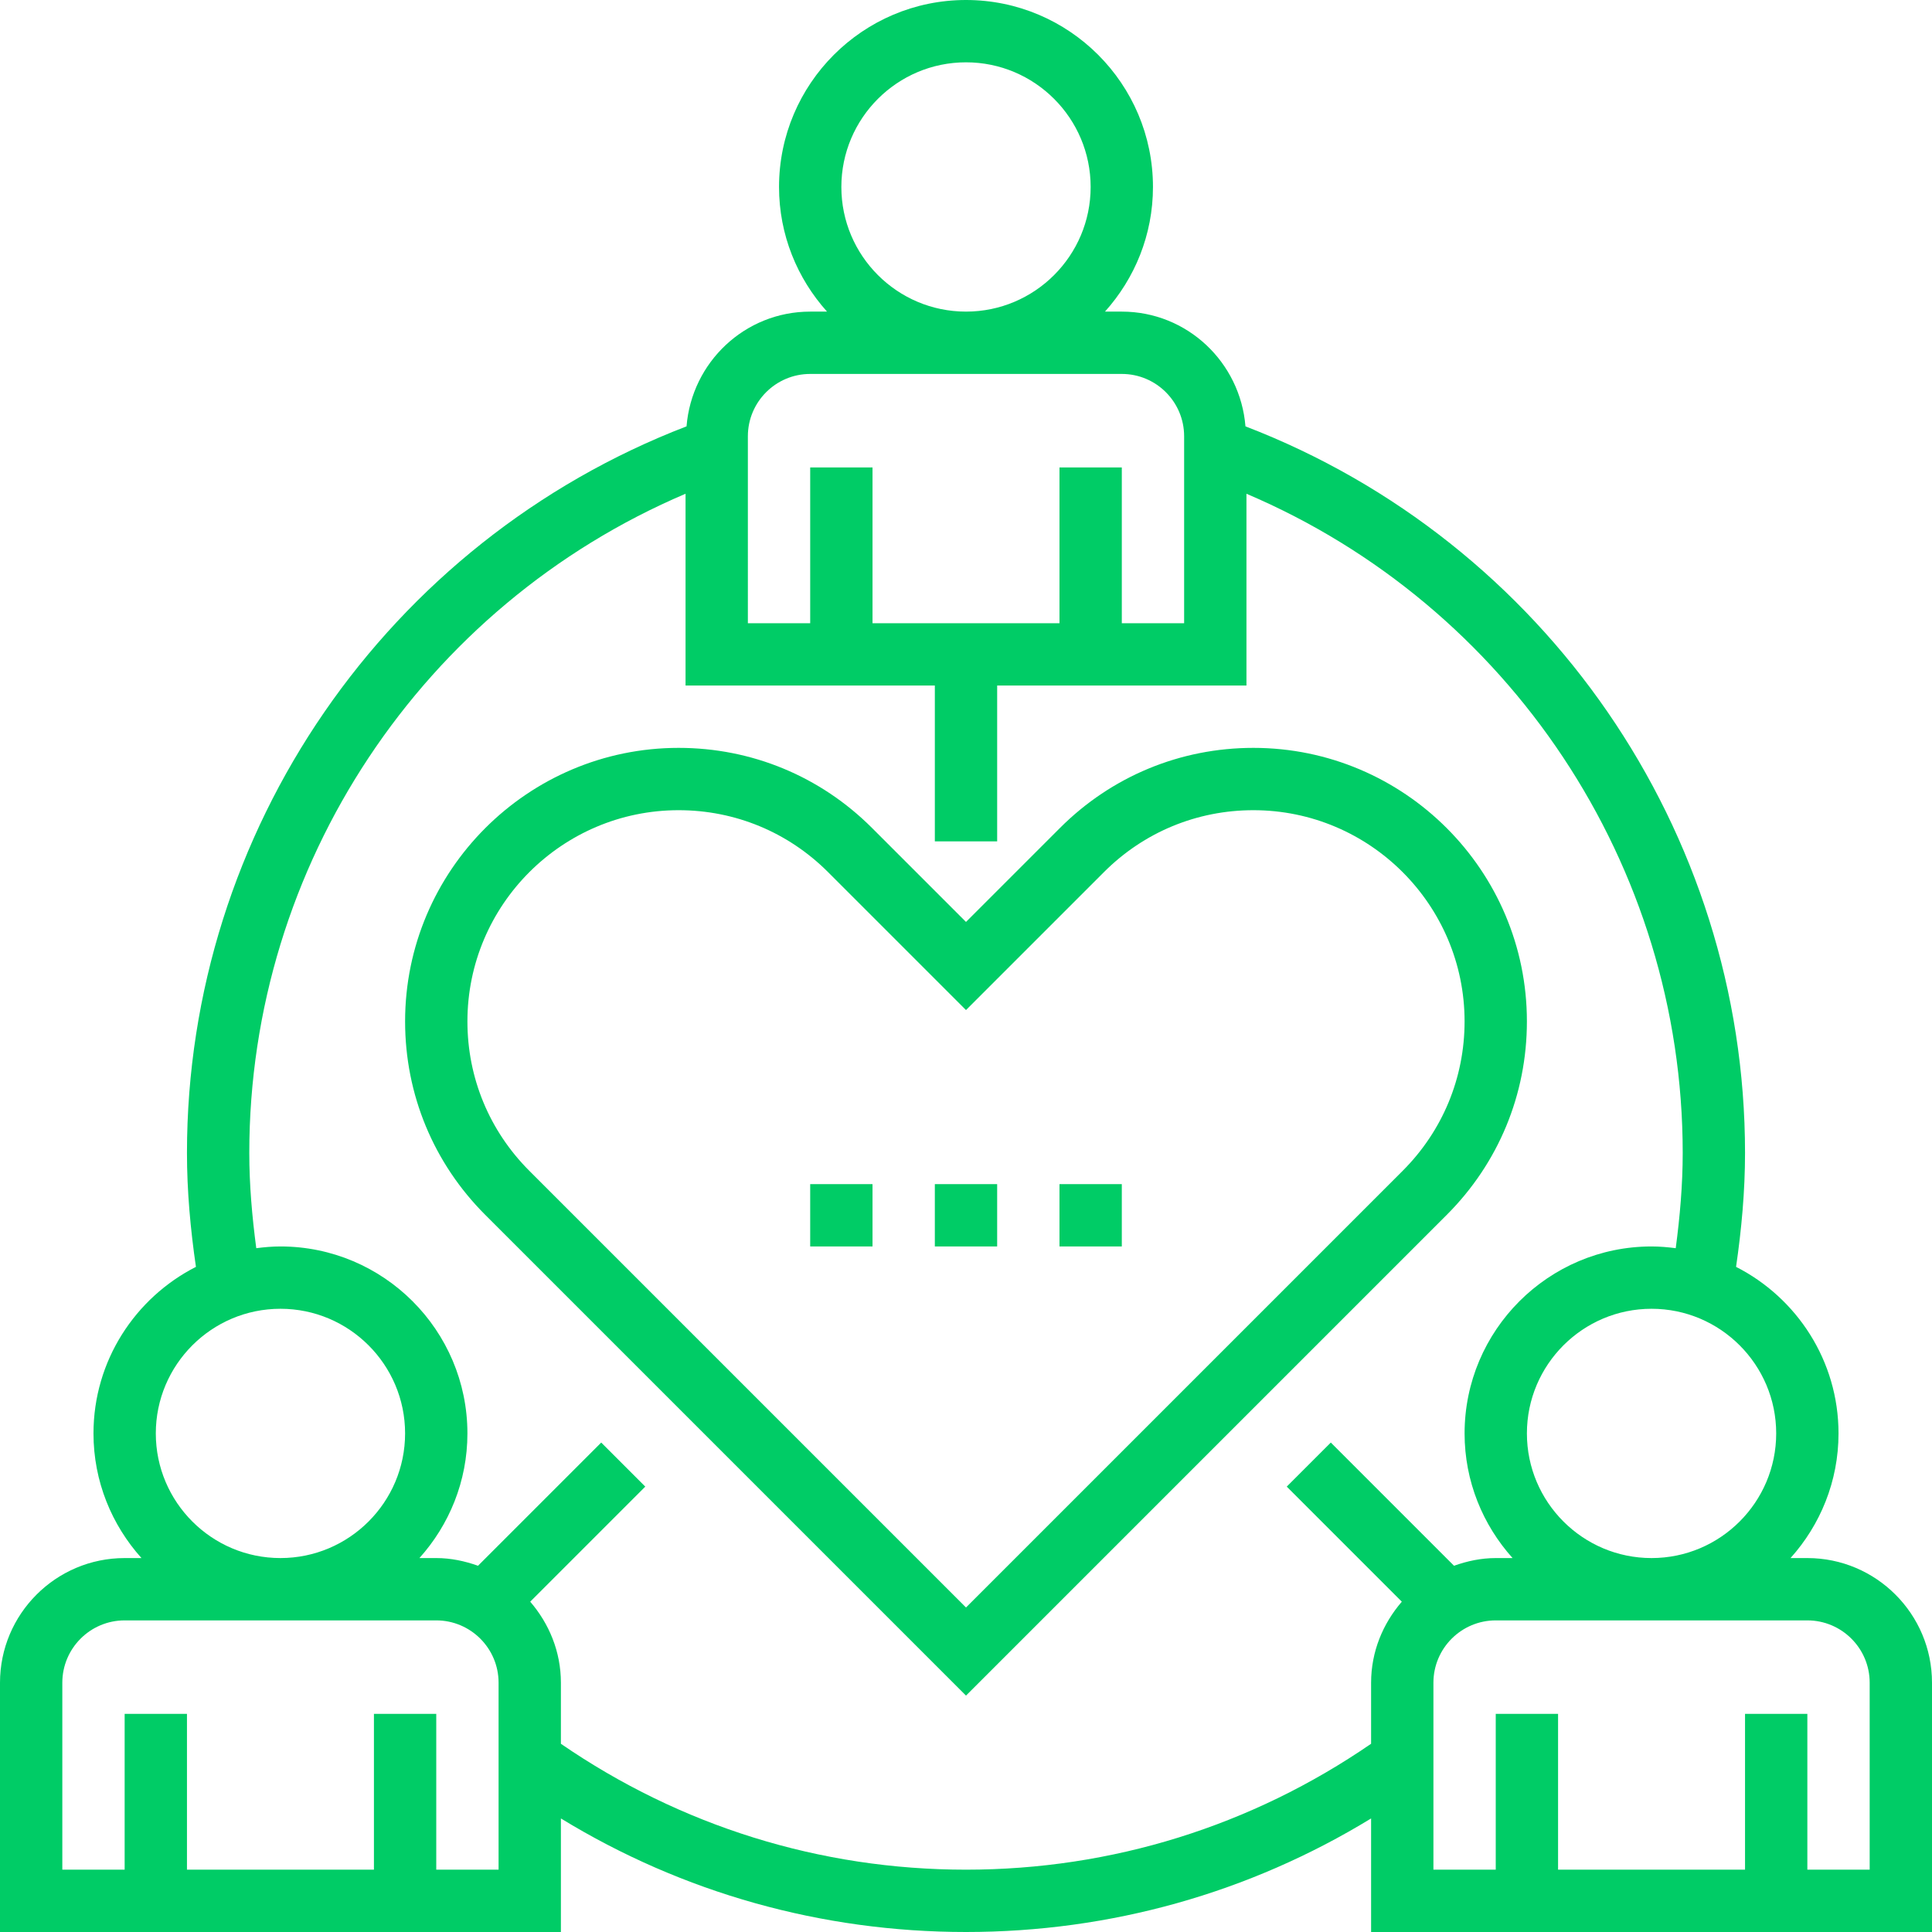 <?xml version="1.0"?>
<svg xmlns="http://www.w3.org/2000/svg" xmlns:xlink="http://www.w3.org/1999/xlink" version="1.1" id="Layer_1" x="0px" y="0px" viewBox="0 0 496 496" style="enable-background:new 0 0 496 496;" xml:space="preserve" width="512px" height="512px" class=""><g><g>
	<g>
		<g>
			<path d="M464,400h-4.32c7.632-8.504,12.32-19.696,12.32-32c0-18.656-10.72-34.824-26.304-42.76     C447.104,315.592,448,305.808,448,296c0-82.768-51.36-156.968-128.256-186.544C318.424,93.016,304.776,80,288,80h-4.32     C291.312,71.496,296,60.304,296,48c0-26.472-21.528-48-48-48s-48,21.528-48,48c0,12.304,4.688,23.496,12.32,32H208     c-16.776,0-30.424,13.016-31.744,29.456C99.36,139.032,48,213.232,48,296c0,9.808,0.896,19.592,2.304,29.24     C34.72,333.176,24,349.344,24,368c0,12.304,4.688,23.496,12.32,32H32c-17.648,0-32,14.352-32,32v64h144v-29.152     C175.28,485.96,210.928,496,248,496c37.08,0,72.728-10.048,104-29.152V496h144v-64C496,414.352,481.648,400,464,400z M456,368     c0,17.648-14.352,32-32,32s-32-14.352-32-32s14.352-32,32-32S456,350.352,456,368z M248,16c17.648,0,32,14.352,32,32     s-14.352,32-32,32s-32-14.352-32-32S230.352,16,248,16z M192,112c0-8.824,7.176-16,16-16h80c8.824,0,16,7.176,16,16v48h-16v-40     h-16v40h-48v-40h-16v40h-16V112z M72,336c17.648,0,32,14.352,32,32s-14.352,32-32,32s-32-14.352-32-32S54.352,336,72,336z      M128,480h-16v-40H96v40H48v-40H32v40H16v-48c0-8.824,7.176-16,16-16h80c8.824,0,16,7.176,16,16V480z M352,432v15.672     C321.312,468.776,285.472,480,248,480s-73.304-11.224-104-32.32V432c0-7.976-3.04-15.192-7.88-20.8l29.544-29.544l-11.312-11.312     l-31.632,31.632c-3.376-1.2-6.944-1.976-10.72-1.976h-4.32c7.632-8.504,12.32-19.696,12.32-32c0-26.472-21.528-48-48-48     c-2.104,0-4.168,0.184-6.208,0.448C64.72,312.36,64,304.2,64,296c0-73.976,44.584-140.544,112-169.24V176h64v40h16v-40h64v-49.24     c67.416,28.696,112,95.264,112,169.24c0,8.2-0.72,16.36-1.792,24.448c-2.04-0.264-4.104-0.448-6.208-0.448     c-26.472,0-48,21.528-48,48c0,12.304,4.688,23.496,12.32,32H384c-3.776,0-7.344,0.776-10.712,1.976l-31.632-31.632     l-11.312,11.312l29.544,29.544C355.04,416.808,352,424.024,352,432z M480,480h-16v-40h-16v40h-48v-40h-16v40h-16v-48     c0-8.824,7.176-16,16-16h80c8.824,0,16,7.176,16,16V480z" data-original="#000000" class="active-path" data-old_color="#00cc66" fill="#00cc66"/>
			<path d="M392,262.224c0-38.72-31.496-70.224-70.224-70.224c-18.76,0-36.392,7.304-49.656,20.568L248,236.688l-24.12-24.12     C210.616,199.304,192.984,192,174.224,192C135.504,192,104,223.504,104,262.224c0,18.76,7.304,36.392,20.568,49.656L248,435.312     L371.432,311.88C384.696,298.616,392,280.984,392,262.224z M248,412.688l-112.12-112.12c-10.24-10.24-15.88-23.856-15.88-38.344     C120,232.328,144.328,208,174.224,208c14.488,0,28.104,5.64,38.344,15.88L248,259.312l35.432-35.432     c10.24-10.24,23.856-15.88,38.344-15.88C351.672,208,376,232.328,376,262.224c0,14.488-5.64,28.104-15.88,38.344L248,412.688z" data-original="#000000" class="active-path" data-old_color="#00cc66" fill="#00cc66"/>
			<rect x="240" y="304" width="16" height="16" data-original="#000000" class="active-path" data-old_color="#00cc66" fill="#00cc66"/>
			<rect x="272" y="304" width="16" height="16" data-original="#000000" class="active-path" data-old_color="#00cc66" fill="#00cc66"/>
			<rect x="208" y="304" width="16" height="16" data-original="#000000" class="active-path" data-old_color="#00cc66" fill="#00cc66"/>
		</g>
	</g>
</g></g> </svg>
